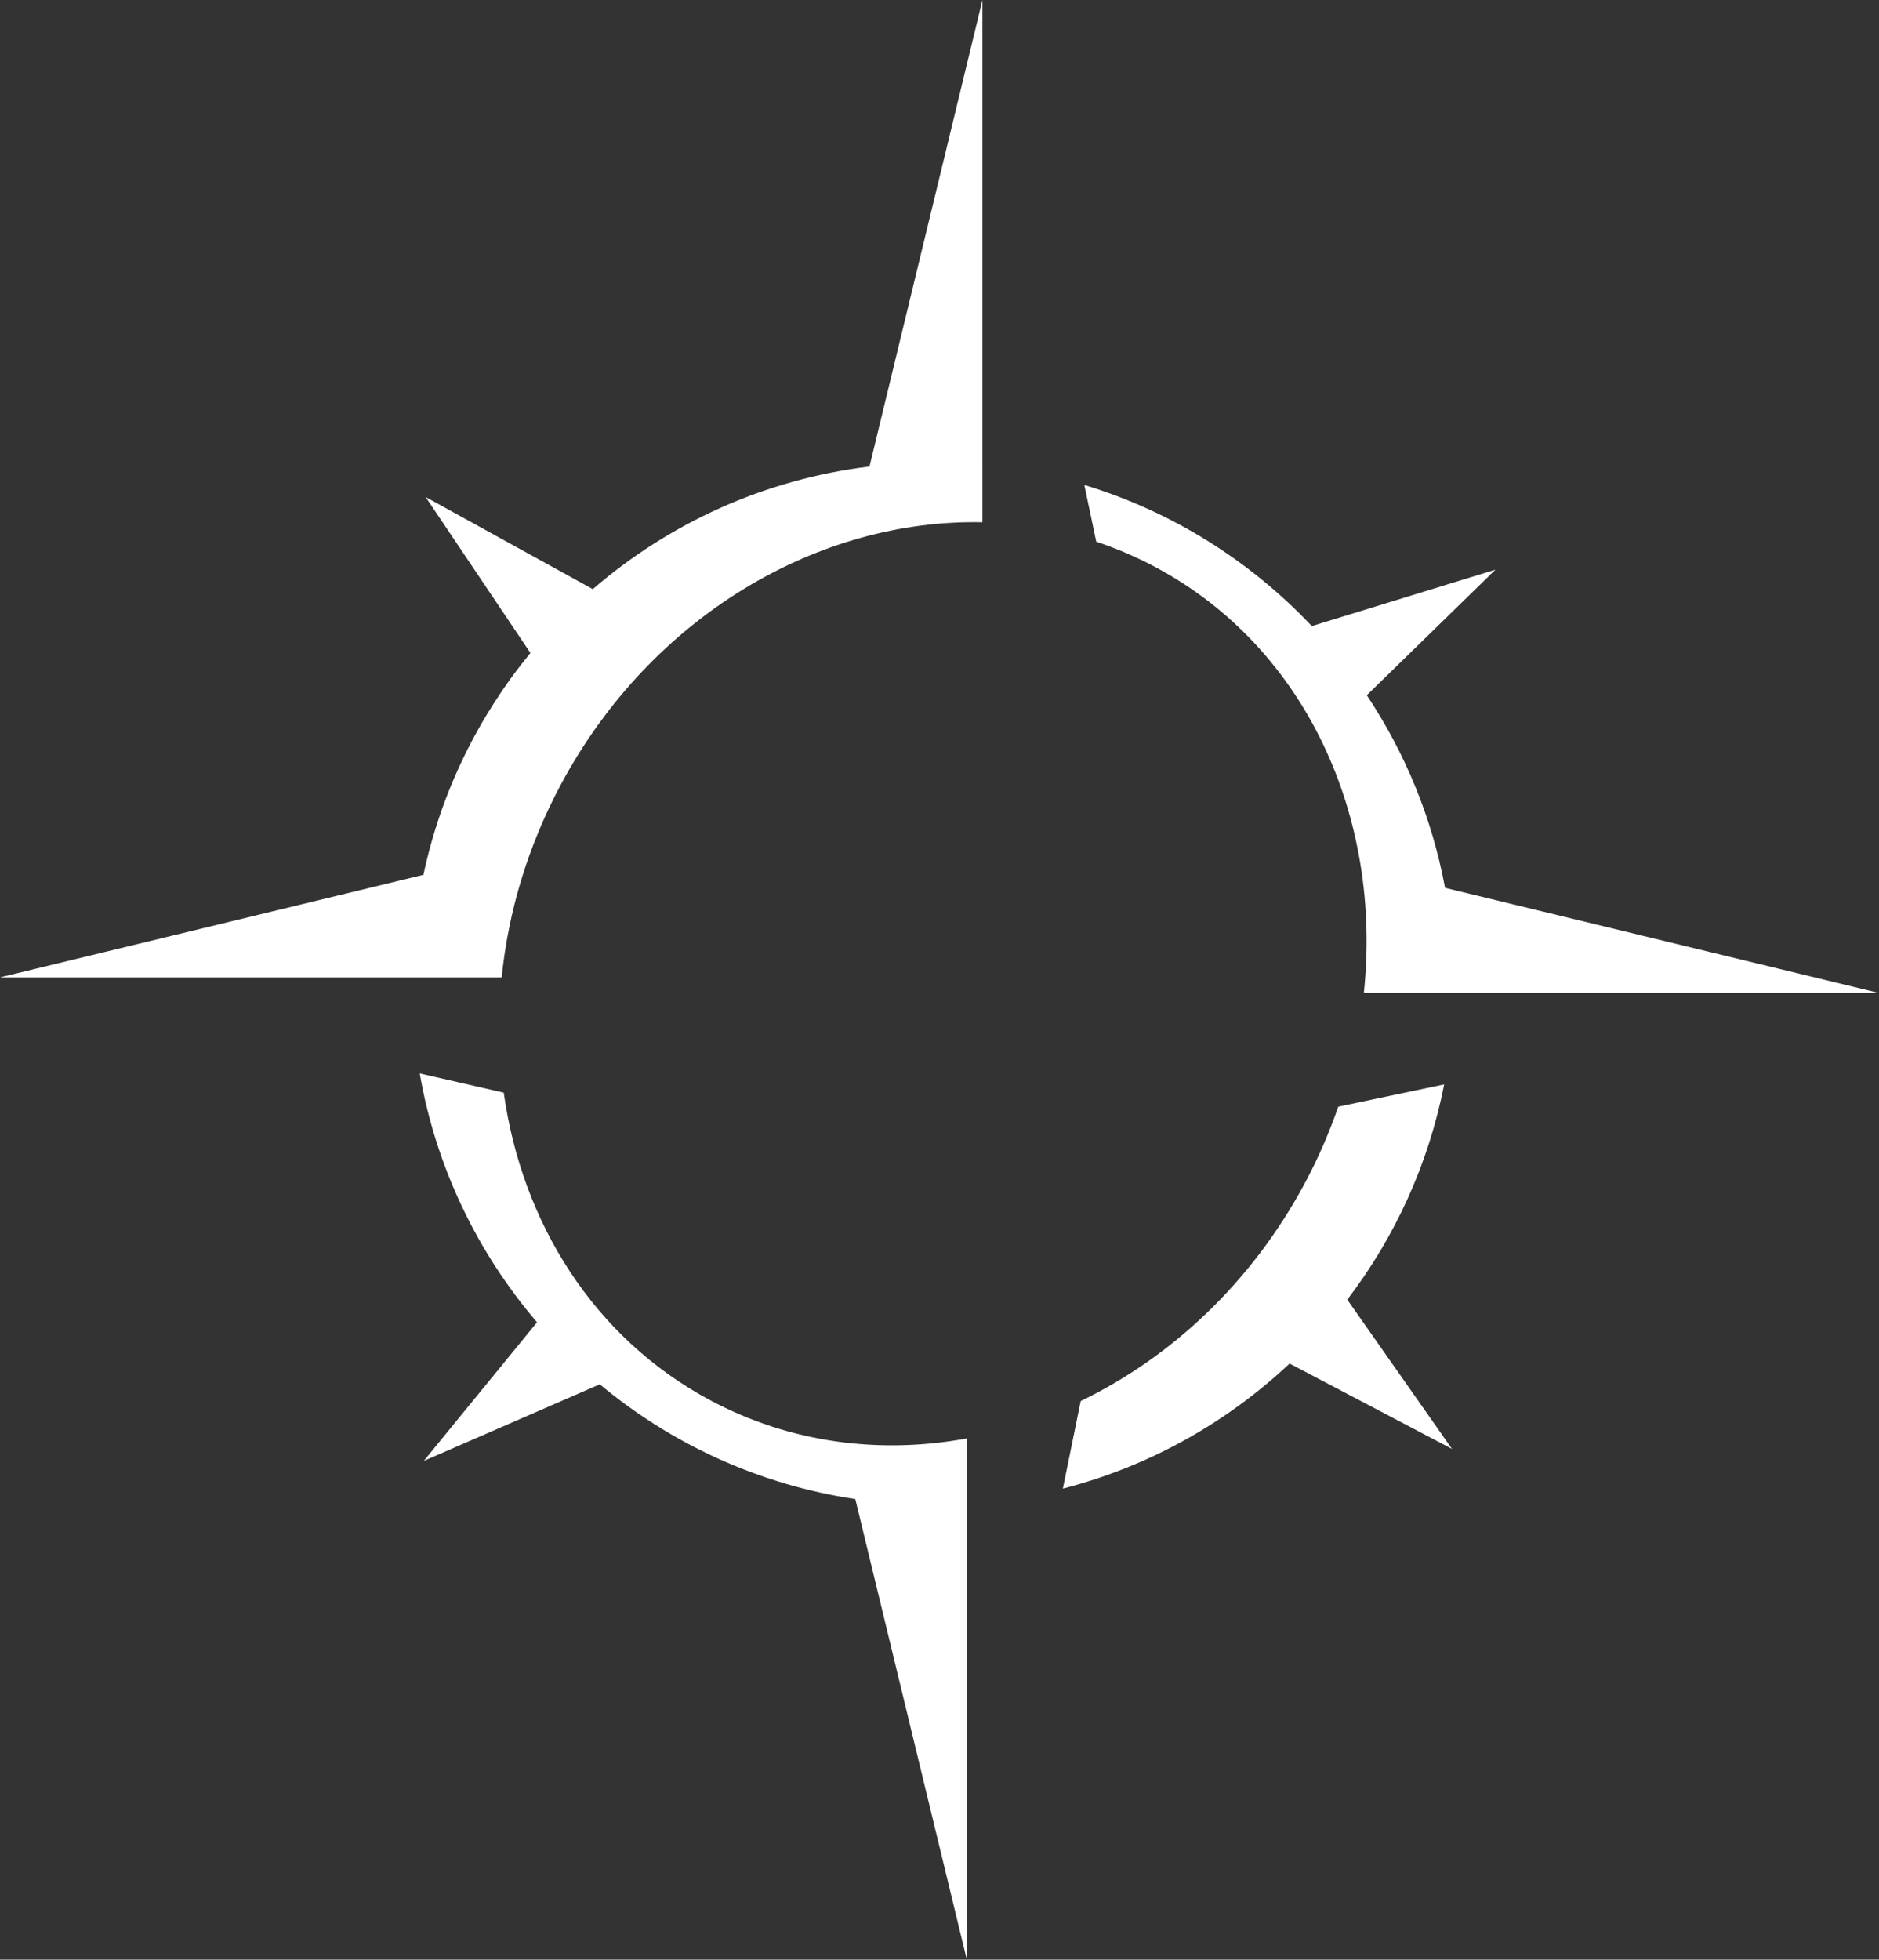 <svg version="1.1" id="图层_1" x="0px" y="0px" width="191.824px" height="200px" viewBox="0 0 191.824 200" enable-background="new 0 0 191.824 200" xml:space="preserve" xmlns="http://www.w3.org/2000/svg" xmlns:xlink="http://www.w3.org/1999/xlink" xmlns:xml="http://www.w3.org/XML/1998/namespace">
  <rect x="0" y="0" width="191.824" height="200" fill="#333333" stroke="none"/>
  <path fill="#FFFFFF" d="M191.824,101.343H148.41h-7.582h-1.596c1.896-17.883-5.84-35.18-21.193-43.42
	c-1.99-1.068-4.039-1.944-6.125-2.639l-1.217-5.789c8.977,2.722,16.943,7.755,23.223,14.402l18.746-5.759l-13.133,12.817
	c3.893,5.842,6.658,12.496,7.99,19.658L191.824,101.343z M88.764,47.612c-10.73,1.305-20.469,5.8-28.246,12.515l-17.07-9.405
	L54.15,66.64c-5.303,6.453-9.121,14.172-10.922,22.641L0,99.749h42.064h8.932h0.221c0.664-6.633,2.645-13.352,6.064-19.725
	c9.227-17.191,26.299-27.084,43.014-26.723v-2.306v-3.544V0L88.764,47.612z M148.23,147.872l-10.688-15.232
	c4.846-6.352,8.297-13.827,9.891-21.967l-10.809,2.271c-0.92,2.646-2.049,5.266-3.426,7.828
	c-5.449,10.153-13.637,17.76-22.871,22.217l-1.822,8.934c8.807-2.262,16.725-6.725,23.146-12.762L148.23,147.872z M72.441,142.874
	c-11.844-6.358-19.16-18.109-21.016-31.359l-8.576-1.962c1.666,9.595,5.906,18.303,11.975,25.399l-11.561,14.146l17.969-7.818
	c7.299,6.083,16.25,10.243,26.084,11.713L98.701,200v-46.533v-4.462v-2.2C89.826,148.432,80.656,147.282,72.441,142.874z" class="color c1"/>
</svg>